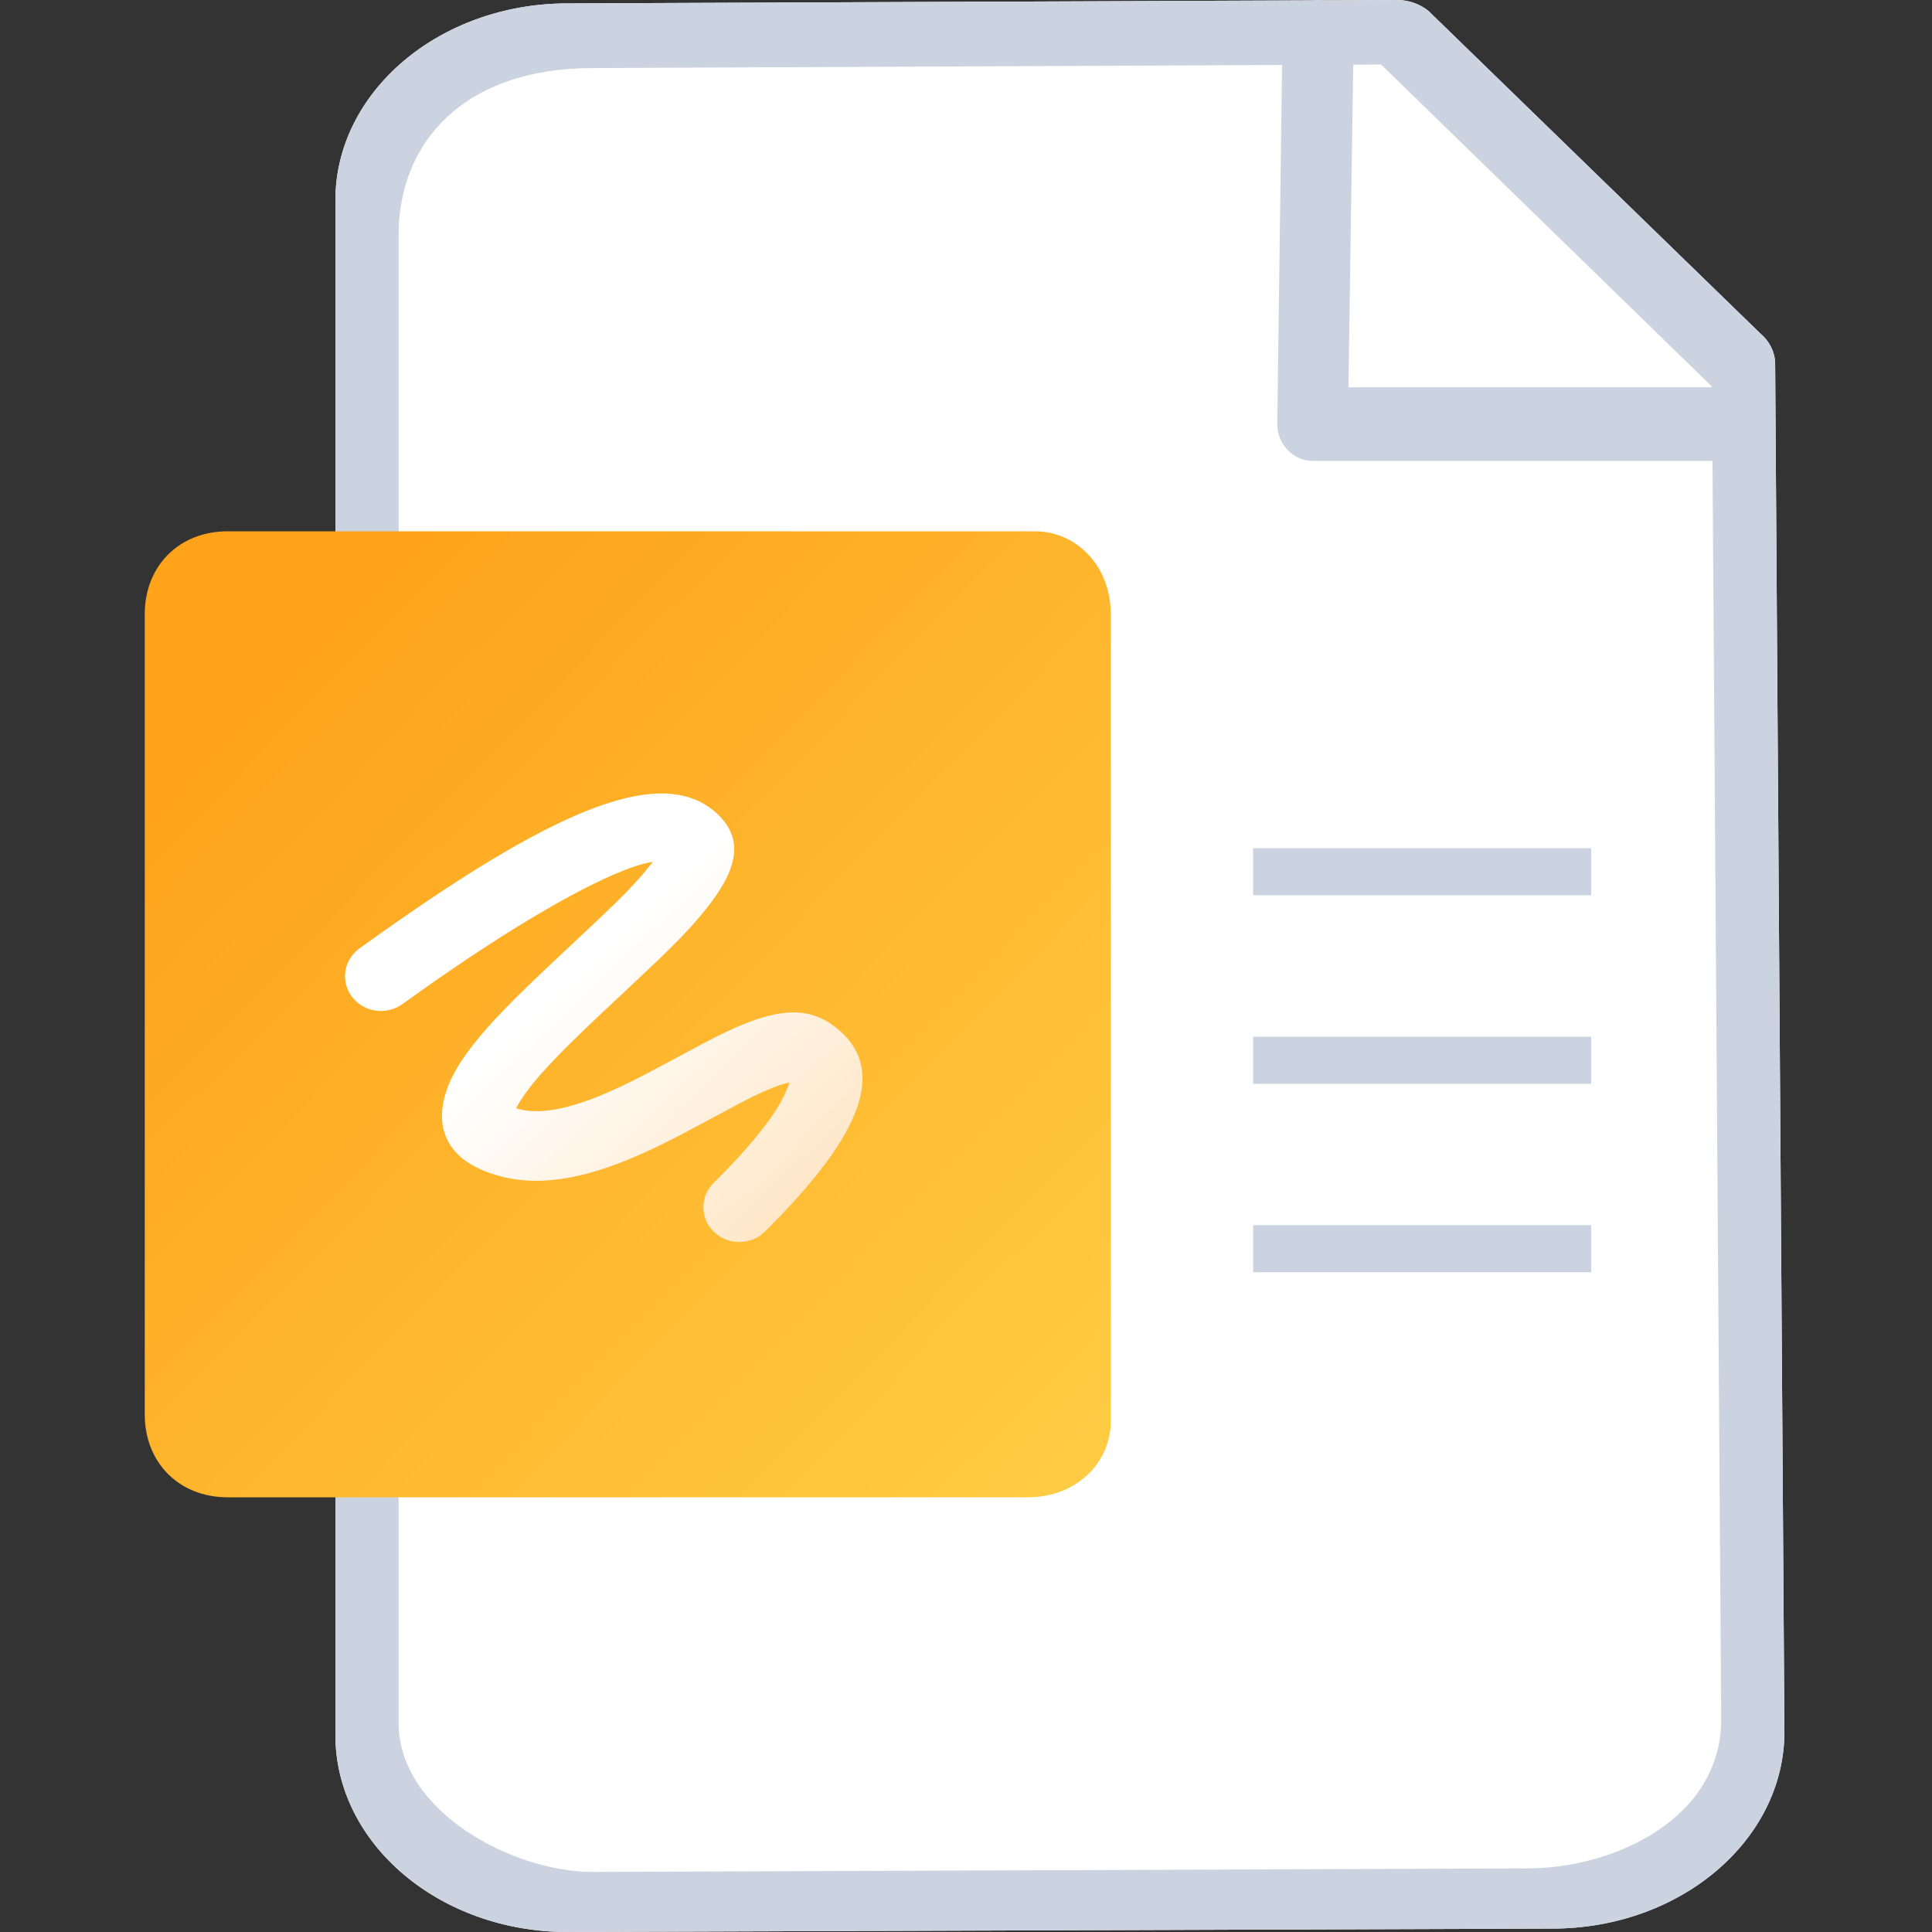 <?xml version="1.0" encoding="UTF-8"?>
<svg width="56px" height="56px" viewBox="0 0 56 56" version="1.1" xmlns="http://www.w3.org/2000/svg" xmlns:xlink="http://www.w3.org/1999/xlink">
    <rect x="0" y="0" width="56" height="56" fill="#333333" stroke="none"/>
    <title>3-白板</title>
    <defs>
        <linearGradient x1="12.32%" y1="16.906%" x2="94.262%" y2="96.783%" id="linearGradient-1">
            <stop stop-color="#FEA31A" offset="0%"></stop>
            <stop stop-color="#FFCB42" offset="100%"></stop>
        </linearGradient>
        <linearGradient x1="46.323%" y1="38.662%" x2="94.001%" y2="81.448%" id="linearGradient-2">
            <stop stop-color="#FFFFFF" offset="0%"></stop>
            <stop stop-color="#FFE7C8" offset="100%"></stop>
        </linearGradient>
    </defs>
    <g id="页面-1" stroke="none" stroke-width="1" fill="none" fill-rule="evenodd">
        <g id="3新建（全局）" transform="translate(-347, -1409)">
            <g id="3-白板" transform="translate(347, 1409)">
                <g id="excel" transform="translate(9.722, 0)">
                    <path d="M35.273,55.901 L6.727,56 C3.018,56 0,53.44 0,50.294 L0,5.805 C0,2.659 3.018,0.099 6.727,0.099 L30.774,0 C31.113,0 31.438,0.116 31.688,0.322 L41.301,9.665 C41.574,9.895 41.732,10.217 41.732,10.556 L42,50.195 C42,53.341 38.982,55.901 35.273,55.901 Z" id="路径" fill="#FFFFFF" fill-rule="nonzero"></path>
                    <path d="M35.273,55.901 L6.727,56 C3.018,56 0,53.44 0,50.294 L0,5.805 C0,2.659 3.018,0.099 6.727,0.099 L30.774,0 C31.113,0 31.438,0.116 31.688,0.322 L41.301,9.665 C41.574,9.895 41.732,10.217 41.732,10.556 L42,50.195 C42,53.341 38.982,55.901 35.273,55.901 Z M7.458,1.973 C3.692,1.973 1.832,4.158 1.832,6.805 L1.832,49.939 C1.832,52.5 5.129,54.259 7.458,54.259 L34.542,54.156 C37.094,54.156 40.168,52.701 40.168,49.835 L39.9,11.205 L30.309,1.87 L7.458,1.973 Z" id="形状" fill="#CCD3E0" fill-rule="nonzero"></path>
                    <path d="M28.332,13.359 C27.761,13.359 27.3,12.882 27.3,12.293 L27.45,1.066 C27.45,0.477 27.912,0 28.482,0 C29.052,0 29.514,0.477 29.514,1.066 L29.363,11.226 L40.18,11.226 C40.751,11.226 41.212,11.703 41.212,12.293 C41.212,12.882 40.751,13.359 40.18,13.359 L28.332,13.359 Z" id="路径" fill="#CCD3E0" fill-rule="nonzero"></path>
                    <rect id="矩形" fill="#CCD3E0" x="26.6" y="24.585" width="9.8" height="1.366"></rect>
                    <rect id="矩形备份" fill="#CCD3E0" x="26.6" y="30.049" width="9.8" height="1.366"></rect>
                    <rect id="矩形备份-2" fill="#CCD3E0" x="26.6" y="35.512" width="9.8" height="1.366"></rect>
                </g>
                <path d="M29.796,43.4 L6.596,43.4 C5.196,43.4 4.196,42.4 4.196,41 L4.196,17.8 C4.196,16.4 5.196,15.4 6.596,15.4 L29.996,15.4 C31.196,15.4 32.196,16.4 32.196,17.8 L32.196,41.2 C32.196,42.4 31.196,43.4 29.796,43.4 L29.796,43.4 Z" id="路径" fill="url(#linearGradient-1)" fill-rule="nonzero"></path>
                <g id="粗细2" transform="translate(10, 23)" fill="url(#linearGradient-2)" fill-rule="nonzero">
                    <path d="M0.418,4.491 L0.956,4.105 L1.479,3.737 L1.988,3.386 L2.481,3.051 L2.961,2.733 L3.425,2.433 L3.877,2.149 L4.314,1.883 L4.737,1.634 L4.944,1.516 L5.347,1.293 L5.736,1.087 L6.113,0.899 C8.27,-0.146 9.76,-0.293 10.717,0.525 C11.648,1.322 11.342,2.273 10.413,3.411 L10.254,3.602 L10.029,3.859 L9.912,3.986 L9.725,4.184 L9.436,4.476 L9.081,4.822 L8.23,5.627 L7.27,6.527 L6.911,6.87 L6.587,7.185 L6.296,7.475 L6.163,7.612 L5.917,7.87 L5.7,8.109 L5.7,8.109 C5.667,8.147 5.634,8.184 5.601,8.222 L5.422,8.437 L5.268,8.638 L5.135,8.828 C5.079,8.913 5.033,8.987 4.998,9.052 L4.96,9.125 L5.066,9.155 C5.598,9.283 6.29,9.181 7.172,8.846 L7.379,8.764 C7.663,8.649 7.953,8.517 8.279,8.356 L8.691,8.148 L9.532,7.701 L10.359,7.257 L10.732,7.065 C11.027,6.916 11.282,6.798 11.524,6.699 C12.563,6.273 13.385,6.187 14.101,6.69 C15.512,7.682 15.199,9.176 13.604,11.138 L13.355,11.435 L13.087,11.74 L12.946,11.895 L12.651,12.21 L12.337,12.532 L12.174,12.696 L12.174,12.696 C11.773,13.094 11.114,13.102 10.702,12.714 C10.29,12.327 10.282,11.689 10.683,11.291 C11.771,10.211 12.46,9.341 12.742,8.725 L12.837,8.513 L12.87,8.426 L12.885,8.378 L12.877,8.38 C12.789,8.394 12.68,8.425 12.548,8.471 L12.337,8.553 L12.337,8.553 C12.256,8.586 12.176,8.62 12.097,8.656 L11.827,8.783 L11.521,8.939 L10.746,9.351 L10.155,9.669 L9.658,9.931 C9.106,10.217 8.648,10.433 8.186,10.62 C6.595,11.267 5.243,11.435 4.02,10.933 C2.564,10.337 2.515,9.048 3.383,7.74 C3.585,7.435 3.828,7.126 4.133,6.782 L4.374,6.517 L4.642,6.237 L4.936,5.938 L5.436,5.449 L5.812,5.091 L7.371,3.625 L7.829,3.185 L8.114,2.902 L8.4,2.6 L8.6,2.375 L8.698,2.261 L8.869,2.05 L8.921,1.98 L8.854,1.991 C8.749,2.01 8.629,2.04 8.495,2.082 L8.281,2.153 L8.048,2.242 L7.793,2.347 L7.518,2.471 L7.222,2.612 L6.906,2.771 L6.57,2.948 L6.214,3.143 L5.839,3.357 L5.445,3.588 L5.032,3.839 L4.601,4.107 L4.151,4.396 L3.683,4.702 L3.198,5.029 L2.695,5.374 L2.175,5.738 L1.909,5.928 L1.664,6.104 L1.664,6.104 C1.203,6.437 0.551,6.345 0.207,5.9 C-0.137,5.454 -0.042,4.823 0.418,4.491 L0.418,4.491 Z" id="路径"></path>
                </g>
            </g>
        </g>
    </g>
</svg>
